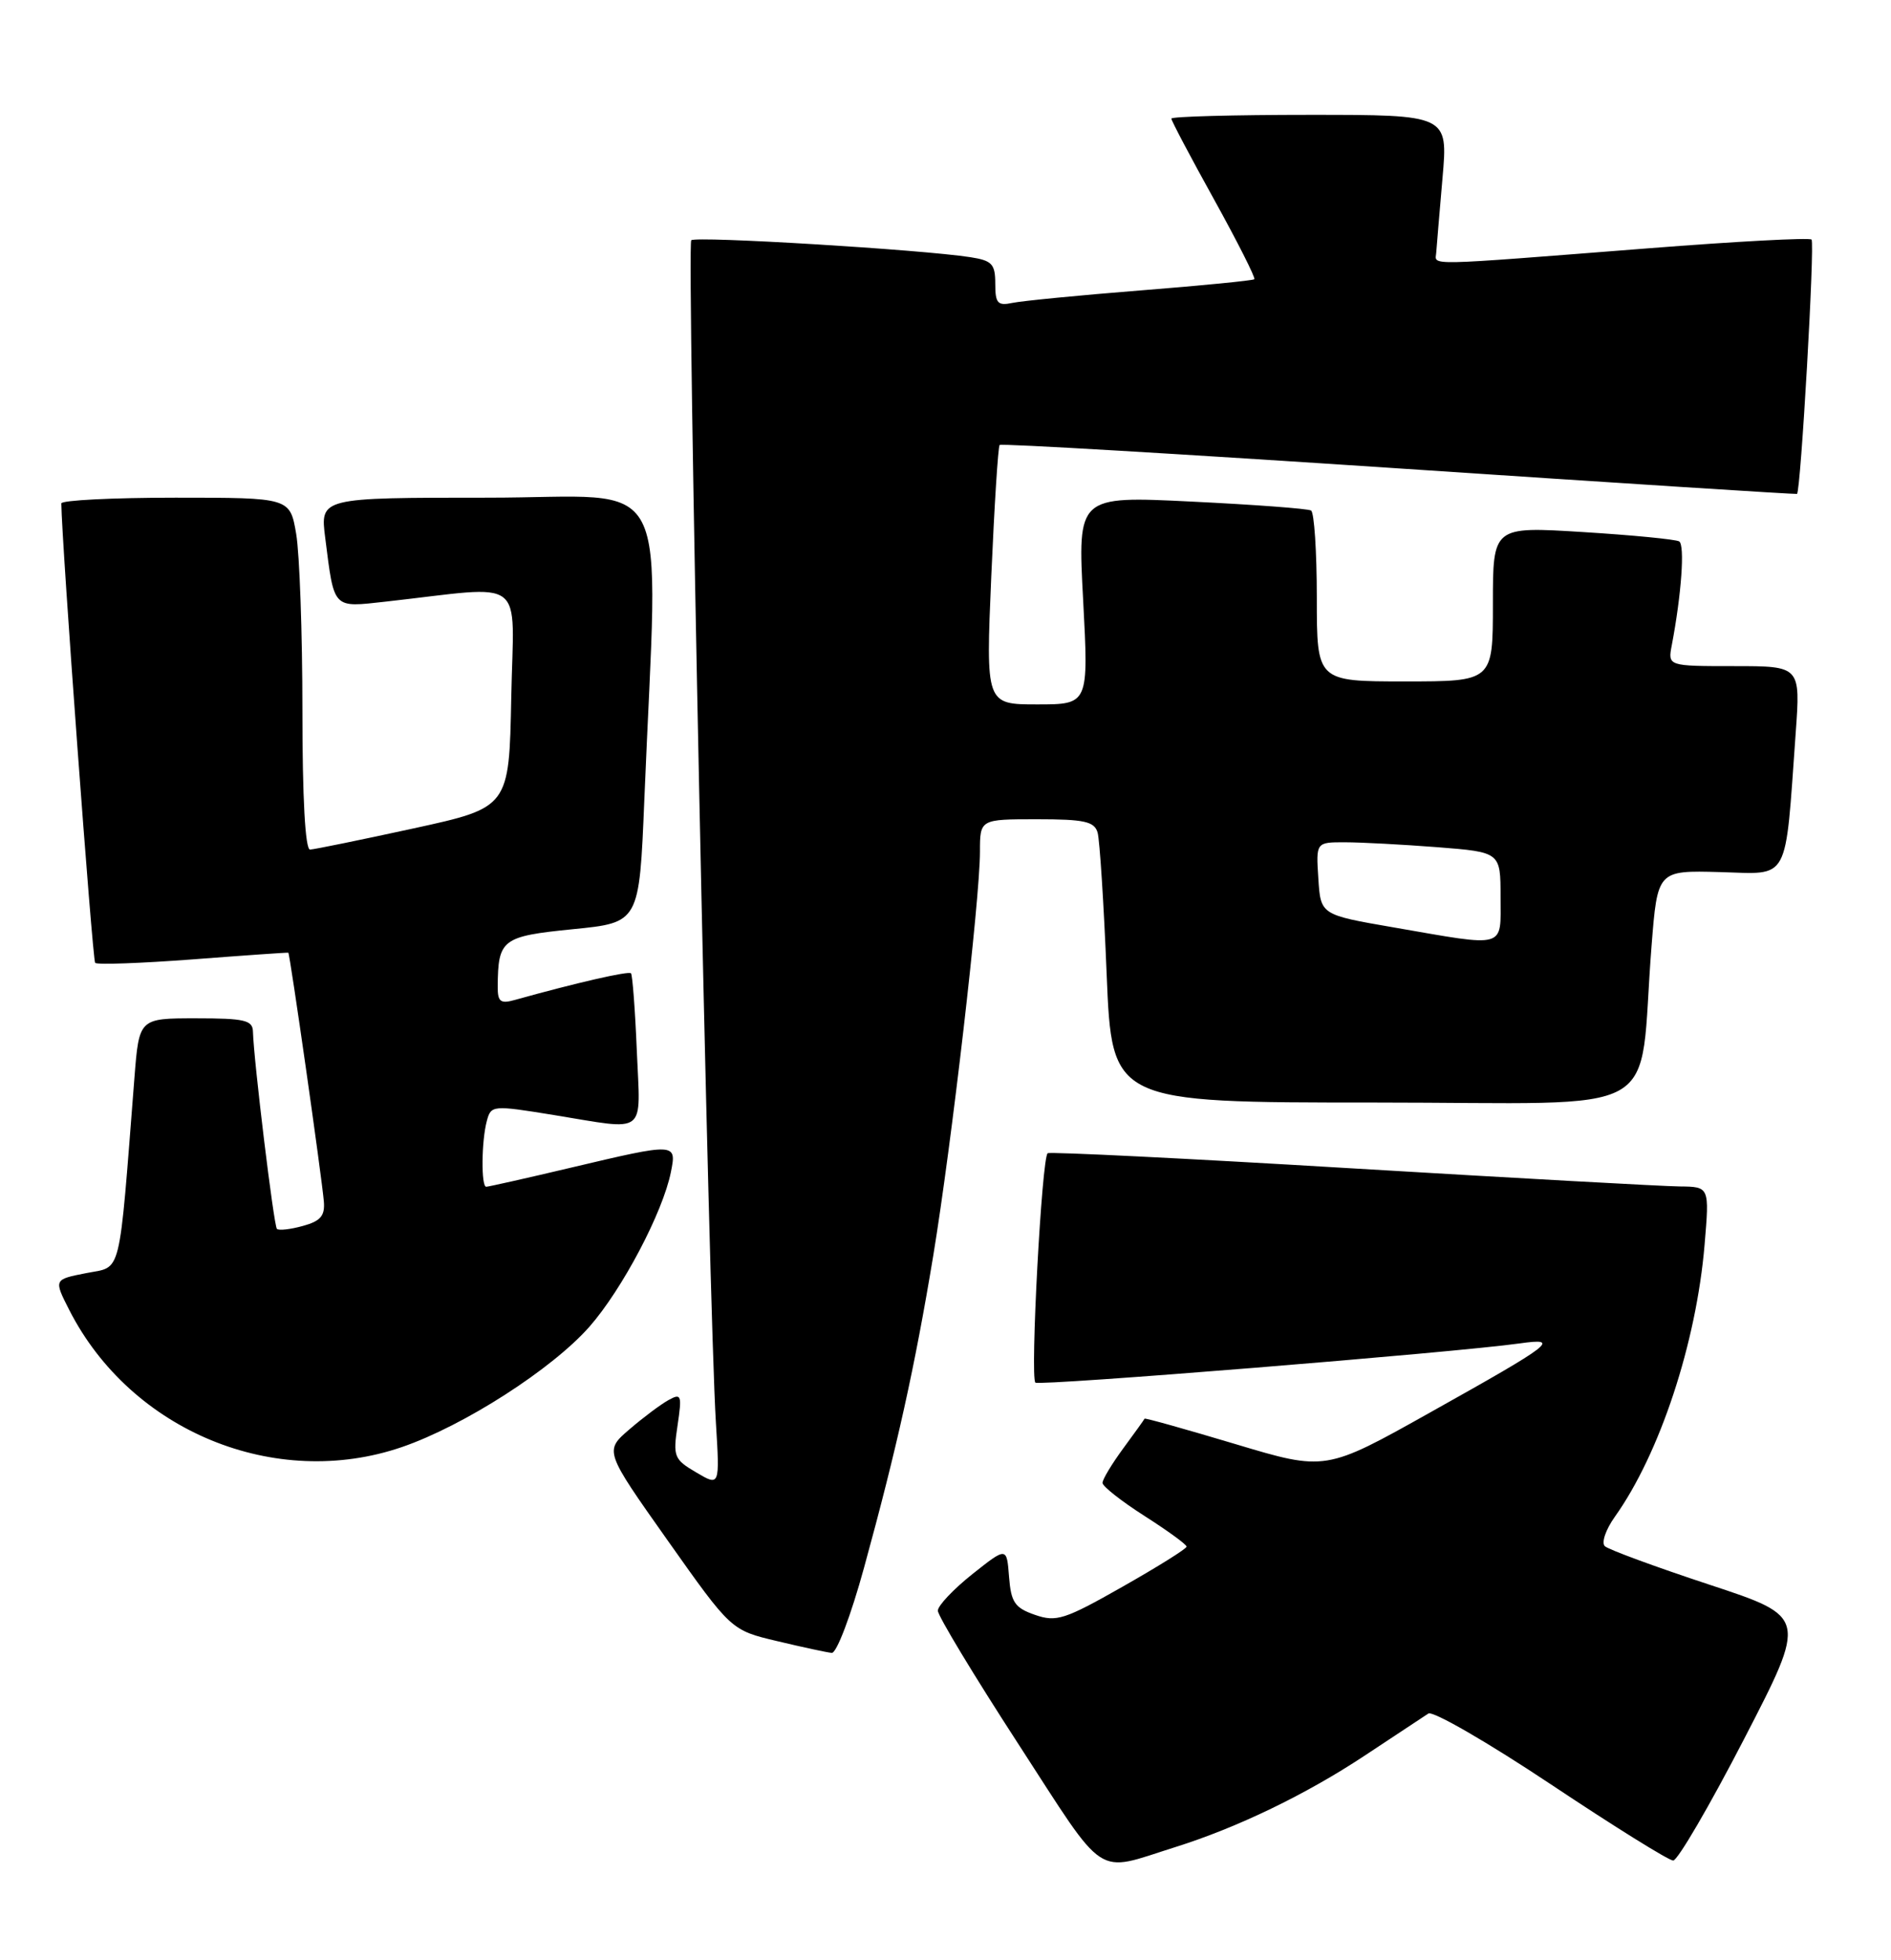 <?xml version="1.0" encoding="UTF-8" standalone="no"?>
<!DOCTYPE svg PUBLIC "-//W3C//DTD SVG 1.1//EN" "http://www.w3.org/Graphics/SVG/1.1/DTD/svg11.dtd" >
<svg xmlns="http://www.w3.org/2000/svg" xmlns:xlink="http://www.w3.org/1999/xlink" version="1.1" viewBox="0 0 247 256">
 <g >
 <path fill="currentColor"
d=" M 153.50 241.25 C 161.63 238.70 170.59 234.37 178.28 229.28 C 182.25 226.65 185.98 224.19 186.57 223.80 C 187.16 223.42 194.36 227.58 202.57 233.05 C 210.78 238.52 217.97 243.00 218.55 243.00 C 219.13 243.00 223.31 235.84 227.83 227.09 C 236.05 211.18 236.05 211.18 223.28 206.97 C 216.25 204.65 210.11 202.39 209.63 201.95 C 209.14 201.51 209.73 199.79 210.93 198.10 C 216.80 189.86 221.57 175.40 222.65 162.58 C 223.29 155.00 223.29 155.00 219.40 154.96 C 217.25 154.94 197.95 153.87 176.50 152.59 C 155.05 151.30 137.21 150.42 136.85 150.62 C 136.08 151.06 134.54 179.87 135.24 180.58 C 135.71 181.05 190.08 176.65 198.50 175.46 C 203.91 174.70 202.94 175.45 186.82 184.47 C 173.14 192.14 173.14 192.14 161.37 188.61 C 154.89 186.67 149.55 185.17 149.50 185.29 C 149.46 185.40 148.20 187.16 146.71 189.18 C 145.22 191.21 144.00 193.23 144.01 193.68 C 144.01 194.13 146.48 196.07 149.50 198.00 C 152.52 199.93 154.99 201.72 154.99 202.00 C 154.99 202.28 151.22 204.63 146.62 207.24 C 139.05 211.54 137.97 211.88 135.18 210.91 C 132.55 210.00 132.06 209.28 131.80 205.94 C 131.50 202.03 131.50 202.03 127.00 205.60 C 124.53 207.57 122.50 209.71 122.50 210.37 C 122.50 211.03 127.22 218.85 132.99 227.74 C 144.68 245.77 142.88 244.59 153.50 241.25 Z  M 112.86 204.75 C 117.15 189.14 119.49 178.57 121.90 164.00 C 124.29 149.48 128.00 117.44 128.00 111.25 C 128.00 107.00 128.00 107.00 135.43 107.00 C 141.65 107.00 142.95 107.29 143.37 108.75 C 143.64 109.71 144.18 118.04 144.55 127.25 C 145.24 144.00 145.24 144.00 179.55 144.00 C 218.40 144.00 213.91 146.53 215.72 123.59 C 216.50 113.68 216.50 113.68 224.65 113.90 C 233.87 114.15 233.13 115.53 234.55 95.75 C 235.18 87.00 235.18 87.00 226.51 87.00 C 217.84 87.00 217.84 87.00 218.37 84.25 C 219.63 77.63 220.09 71.18 219.33 70.71 C 218.87 70.44 213.21 69.89 206.75 69.49 C 195.00 68.76 195.00 68.76 195.00 78.88 C 195.00 89.00 195.00 89.00 183.50 89.00 C 172.00 89.00 172.00 89.00 172.00 78.06 C 172.00 72.04 171.66 66.92 171.25 66.68 C 170.84 66.43 163.81 65.91 155.62 65.51 C 140.75 64.78 140.75 64.78 141.48 78.39 C 142.20 92.00 142.20 92.00 135.48 92.00 C 128.76 92.00 128.76 92.00 129.48 75.25 C 129.88 66.04 130.37 58.33 130.57 58.12 C 130.77 57.90 154.24 59.29 182.72 61.18 C 211.20 63.08 234.60 64.58 234.72 64.51 C 235.21 64.24 237.07 31.74 236.62 31.29 C 236.35 31.02 226.77 31.53 215.32 32.43 C 185.47 34.76 187.49 34.72 187.60 32.98 C 187.66 32.14 188.03 27.75 188.42 23.23 C 189.14 15.00 189.14 15.00 171.07 15.00 C 161.13 15.00 153.00 15.22 153.00 15.49 C 153.00 15.76 155.51 20.52 158.59 26.07 C 161.66 31.62 164.02 36.30 163.84 36.47 C 163.65 36.64 156.97 37.30 149.00 37.93 C 141.03 38.56 133.49 39.30 132.25 39.56 C 130.31 39.97 130.00 39.62 130.00 37.06 C 130.00 34.48 129.58 34.03 126.75 33.59 C 120.29 32.59 90.86 30.81 90.29 31.38 C 89.69 31.98 92.58 170.84 93.51 185.81 C 94.02 194.13 94.02 194.13 90.94 192.31 C 88.04 190.61 87.89 190.24 88.50 186.18 C 89.09 182.20 89.00 181.93 87.32 182.86 C 86.32 183.41 84.02 185.13 82.22 186.68 C 78.94 189.50 78.94 189.50 87.22 201.21 C 95.50 212.92 95.50 212.92 101.50 214.34 C 104.80 215.13 108.01 215.82 108.64 215.88 C 109.27 215.95 111.15 210.99 112.86 204.75 Z  M 52.52 188.99 C 60.60 186.21 72.11 178.82 76.99 173.28 C 81.27 168.41 86.58 158.34 87.63 153.09 C 88.40 149.25 88.34 149.25 74.60 152.50 C 68.78 153.88 63.79 155.00 63.51 155.00 C 62.83 155.00 62.88 149.03 63.59 146.40 C 64.14 144.35 64.32 144.33 72.33 145.63 C 84.69 147.64 83.65 148.44 83.18 137.25 C 82.96 131.89 82.61 127.33 82.42 127.12 C 82.12 126.79 75.20 128.38 67.25 130.60 C 65.37 131.13 65.00 130.84 65.01 128.87 C 65.05 122.67 65.56 122.29 74.84 121.36 C 83.50 120.50 83.50 120.50 84.16 104.50 C 85.96 60.39 88.35 65.00 63.72 65.00 C 41.81 65.00 41.81 65.00 42.48 70.25 C 43.67 79.64 43.40 79.35 50.36 78.58 C 69.08 76.49 67.09 74.97 66.78 91.09 C 66.50 105.47 66.50 105.47 54.00 108.20 C 47.12 109.70 41.05 110.94 40.50 110.96 C 39.87 110.99 39.50 104.28 39.50 92.75 C 39.50 82.71 39.13 72.36 38.69 69.75 C 37.88 65.00 37.88 65.00 22.94 65.00 C 14.72 65.00 8.00 65.34 8.01 65.75 C 8.05 70.68 12.08 125.42 12.43 125.76 C 12.69 126.02 18.44 125.81 25.20 125.30 C 31.97 124.78 37.57 124.39 37.66 124.43 C 37.86 124.52 42.02 153.63 42.30 156.91 C 42.46 158.80 41.87 159.49 39.55 160.12 C 37.93 160.57 36.41 160.74 36.17 160.50 C 35.76 160.09 33.14 138.48 33.04 134.75 C 33.01 133.24 31.96 133.00 25.59 133.00 C 18.17 133.00 18.17 133.00 17.56 140.75 C 15.48 167.31 15.97 165.35 11.26 166.28 C 7.02 167.11 7.02 167.11 9.05 171.10 C 17.12 186.93 35.98 194.68 52.52 188.99 Z  M 182.00 121.12 C 172.50 119.48 172.50 119.48 172.20 114.74 C 171.89 110.00 171.89 110.00 175.70 110.01 C 177.79 110.01 183.21 110.30 187.75 110.65 C 196.00 111.30 196.00 111.30 196.00 117.15 C 196.00 123.97 196.94 123.71 182.00 121.12 Z "/>
</g>
</svg>